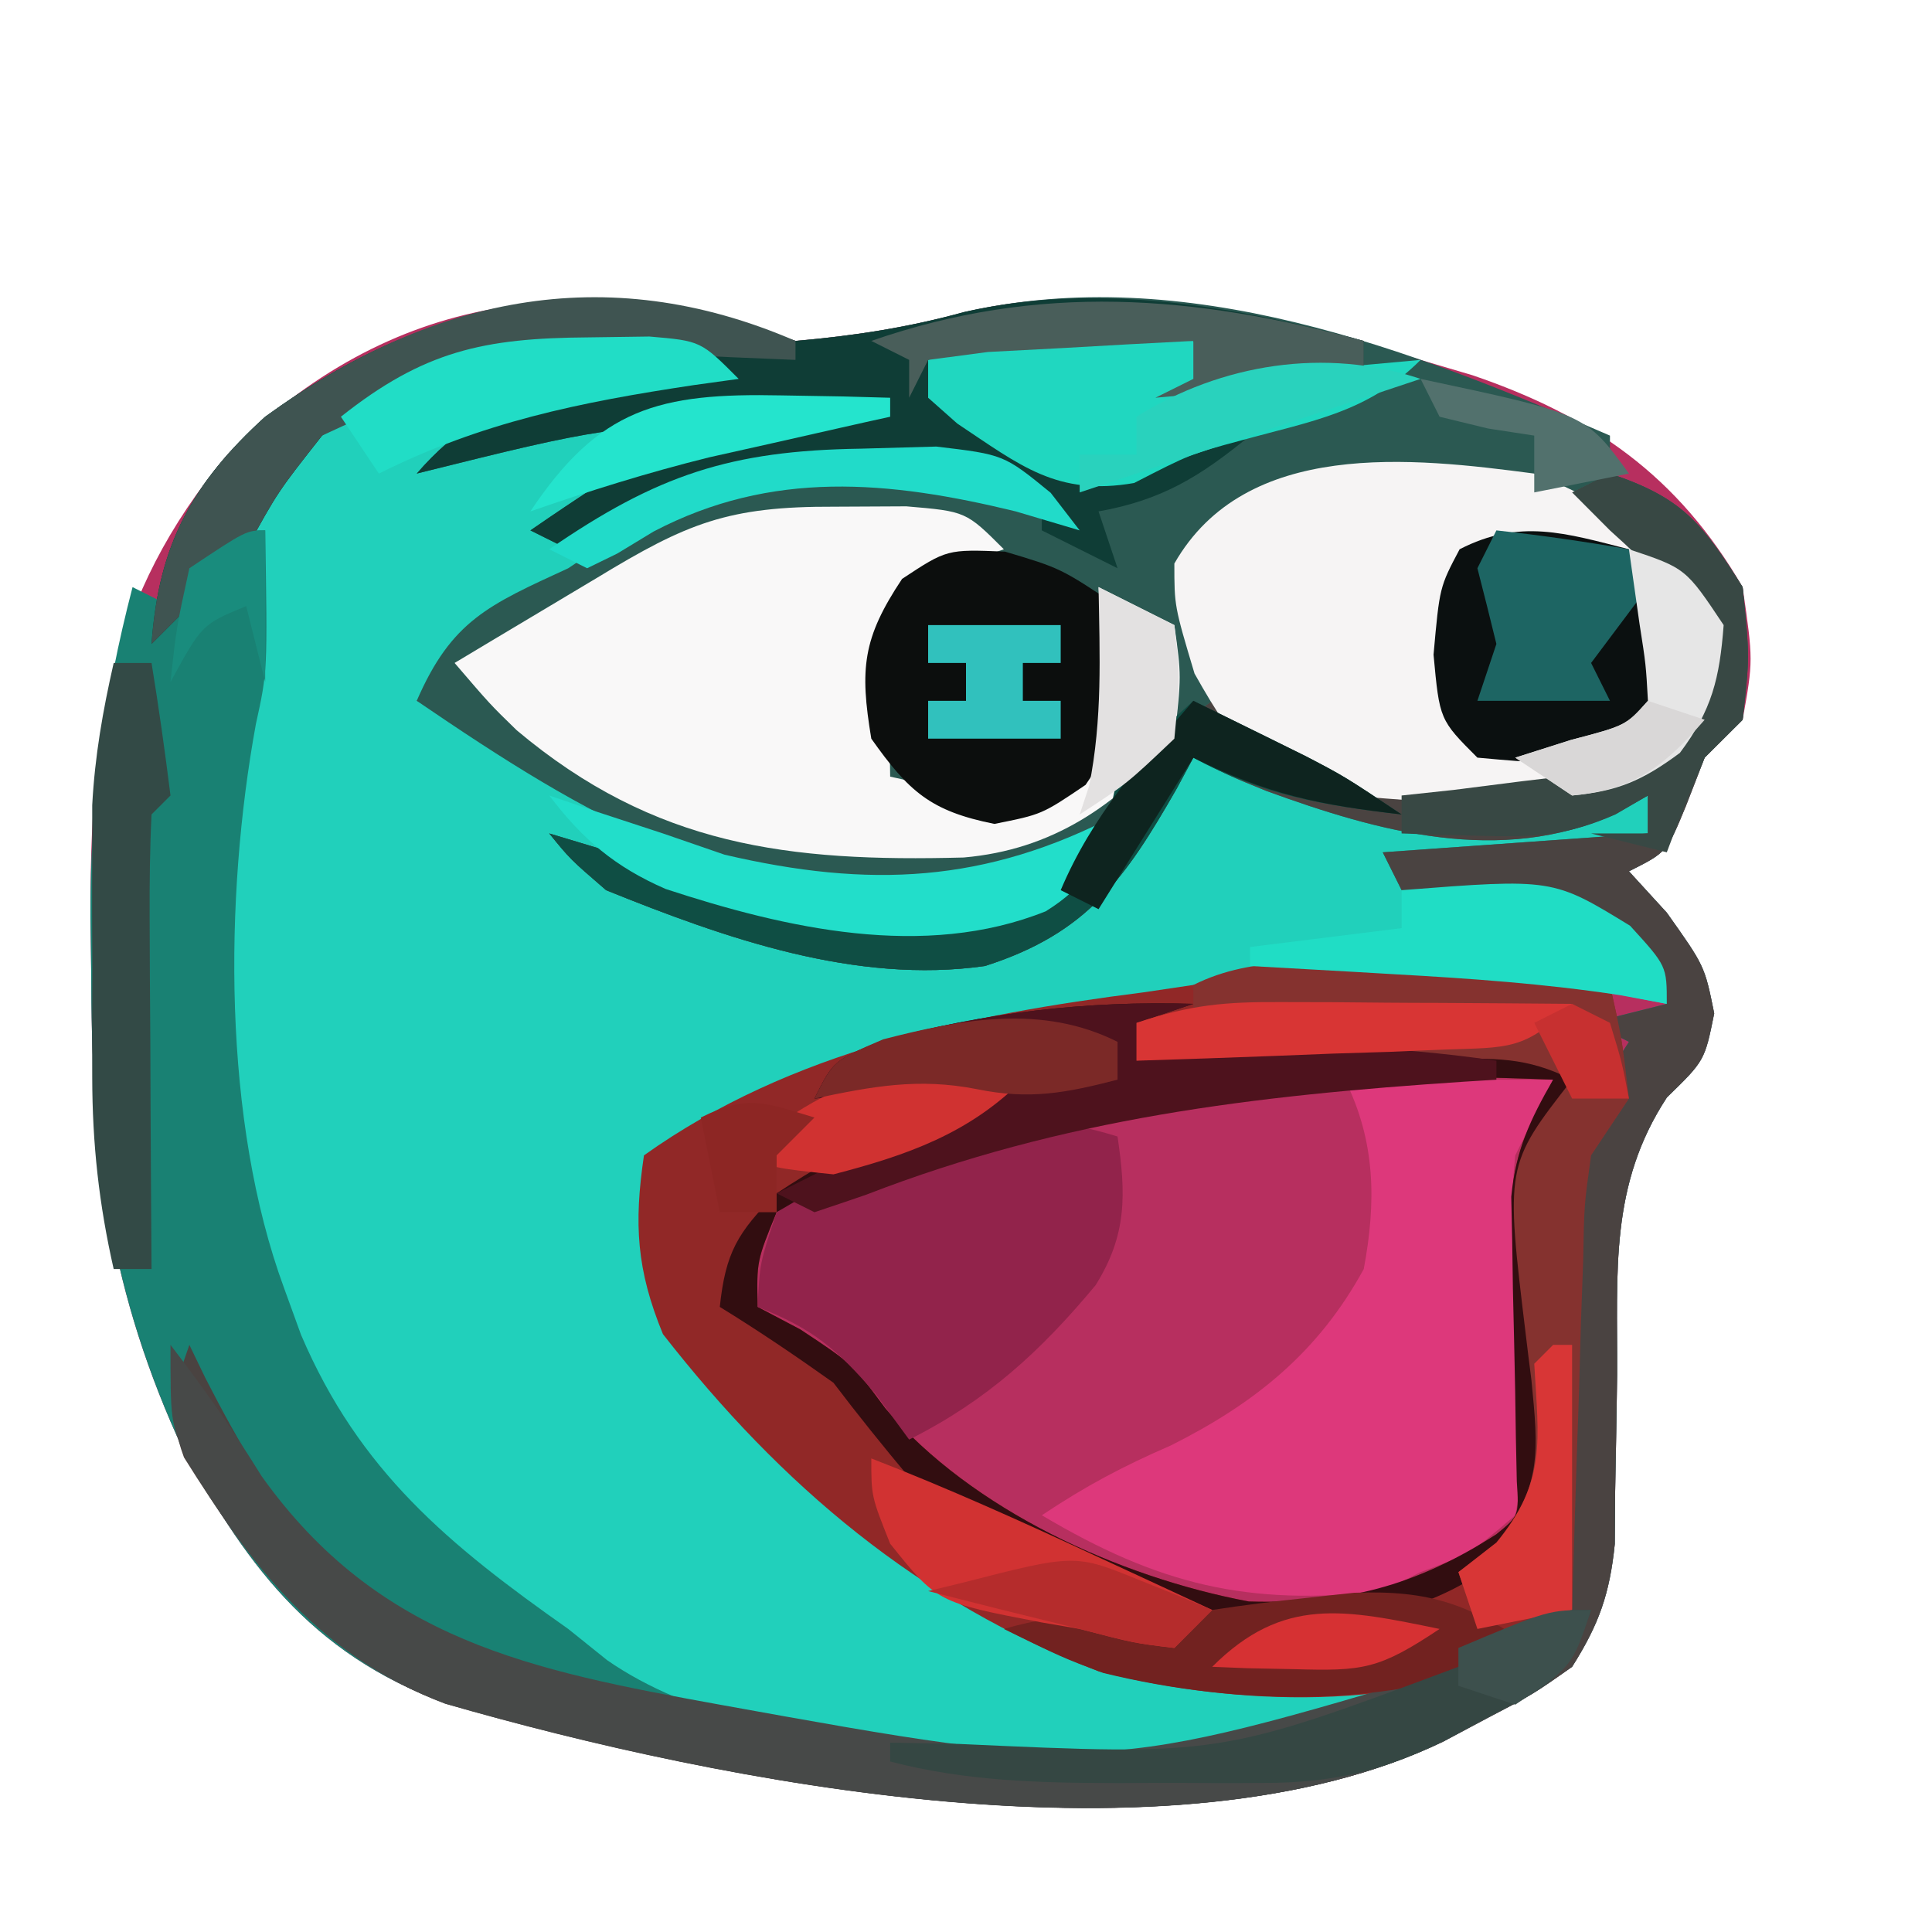 <?xml version="1.0" encoding="UTF-8"?>
<svg xmlns="http://www.w3.org/2000/svg" xmlns:xlink="http://www.w3.org/1999/xlink" width="64px" height="64px" viewBox="0 0 64 64" version="1.1">
<g id="surface1">
<path style=" stroke:none;fill-rule:nonzero;fill:rgb(71.765%,18.431%,37.255%);fill-opacity:1;" d="M 26.352 11.293 C 28.293 11.125 30.078 10.848 31.957 10.336 C 37.098 9.16 42.125 10.418 47.059 11.922 C 47.625 12.09 48.191 12.258 48.777 12.43 C 52.75 13.785 55.59 15.762 57.727 19.449 C 58.078 21.883 58.078 21.883 57.727 23.844 C 57.312 24.258 56.898 24.672 56.469 25.098 C 56.16 25.895 56.16 25.895 55.844 26.707 C 55.215 28.234 55.215 28.234 53.961 28.863 C 54.582 29.543 54.582 29.543 55.215 30.234 C 56.469 32 56.469 32 56.785 33.57 C 56.469 35.137 56.469 35.137 55.219 36.352 C 53.309 39.27 53.586 42.113 53.57 45.531 C 53.551 46.824 53.531 48.121 53.504 49.414 C 53.5 49.984 53.496 50.559 53.492 51.145 C 53.324 52.805 52.965 53.812 52.078 55.215 C 50.785 56.125 50.785 56.125 49.293 56.902 C 48.805 57.164 48.312 57.426 47.805 57.695 C 38.797 62.012 23.945 59.078 14.746 56.414 C 10.277 54.785 8.031 51.727 5.871 47.598 C 3.535 42.375 3.023 37.812 3.02 32.156 C 3.012 31.559 3.004 30.965 2.996 30.348 C 2.984 24.312 3.586 19.781 7.523 15.07 C 12.934 9.637 19.254 8.875 26.352 11.293 Z M 26.352 11.293 "/>
<path style=" stroke:none;fill-rule:nonzero;fill:rgb(12.941%,81.569%,73.333%);fill-opacity:1;" d="M 19.488 11.176 C 20.156 11.168 20.824 11.16 21.512 11.148 C 23.215 11.293 23.215 11.293 24.469 12.551 C 23.934 12.633 23.398 12.715 22.844 12.801 C 22.152 12.914 21.461 13.023 20.746 13.137 C 20.055 13.246 19.363 13.355 18.648 13.469 C 17 13.629 17 13.629 16.312 14.43 C 17.09 14.223 17.867 14.016 18.668 13.805 C 22.273 12.988 25.812 13.062 29.488 13.176 C 29.488 13.383 29.488 13.59 29.488 13.805 C 28.91 13.934 28.328 14.062 27.727 14.195 C 26.977 14.363 26.227 14.531 25.449 14.707 C 24.703 14.875 23.953 15.039 23.18 15.215 C 21.414 15.5 21.414 15.5 20.707 16.312 C 21.125 16.113 21.547 15.91 21.977 15.699 C 24.254 14.918 26.184 14.848 28.59 14.824 C 29.812 14.797 29.812 14.797 31.062 14.77 C 33.547 15.098 34.254 15.625 35.766 17.57 C 35.066 17.363 34.367 17.156 33.648 16.941 C 28.902 15.785 24.852 15.684 20.547 18.148 C 20.004 18.484 20.004 18.484 19.449 18.824 C 18.883 19.133 18.312 19.445 17.727 19.766 C 16.219 20.77 15.035 21.891 13.805 23.215 C 14.258 23.383 14.711 23.551 15.176 23.723 C 17.5 24.707 19.523 26.039 21.648 27.395 C 25.027 29.207 28.875 29.211 32.629 28.863 C 34.227 28.375 35.527 27.758 37.02 26.98 C 36.422 28.48 36.031 29.324 34.641 30.188 C 30.086 32.016 25.109 30.438 20.707 28.863 C 25.305 30.938 29.547 32.359 34.59 30.746 C 37 29.066 38.156 27.027 39.531 24.469 C 39.961 24.652 40.395 24.832 40.84 25.02 C 45.641 26.914 49.562 27.734 54.59 26.352 C 54.59 26.766 54.59 27.18 54.59 27.609 C 51.895 28.023 49.203 28.438 46.43 28.863 C 47.73 28.941 47.73 28.941 49.059 29.02 C 51.773 29.316 53.301 29.961 55.215 32 C 55.215 32.414 55.215 32.828 55.215 33.254 C 54.449 33.102 54.449 33.102 53.664 32.949 C 51.141 32.582 48.703 32.512 46.156 32.512 C 45.473 32.5 45.473 32.5 44.777 32.488 C 41.766 32.477 39.285 32.957 36.391 33.883 C 35.426 34.066 34.461 34.234 33.488 34.391 C 29.461 35.156 25.742 36.723 21.961 38.273 C 21.598 41.191 21.789 42.77 23.531 45.176 C 27.469 49.949 32.105 53.887 38.273 55.215 C 39.133 55.266 39.992 55.285 40.852 55.277 C 41.562 55.273 41.562 55.273 42.285 55.27 C 42.773 55.266 43.262 55.262 43.766 55.254 C 44.512 55.25 44.512 55.25 45.273 55.246 C 46.496 55.238 47.719 55.227 48.941 55.215 C 48.312 56.469 48.312 56.469 46.98 57.137 C 41.105 59.055 35.016 58.477 28.98 57.805 C 28.523 57.754 28.066 57.707 27.594 57.656 C 21.398 56.91 16.137 53.625 11.961 48.98 C 7.078 41.73 7.262 34.141 7.531 25.727 C 7.543 25.25 7.559 24.773 7.574 24.285 C 7.898 16.809 7.898 16.809 9.918 14.246 C 12.953 11.902 15.68 11.199 19.488 11.176 Z M 19.488 11.176 "/>
<path style=" stroke:none;fill-rule:nonzero;fill:rgb(16.863%,34.902%,32.157%);fill-opacity:1;" d="M 26.352 11.293 C 28.293 11.125 30.078 10.848 31.957 10.336 C 39.254 8.668 46.727 11.551 53.332 14.43 C 53.332 15.051 53.332 15.672 53.332 16.312 C 54.184 17.387 54.184 17.387 55.254 18.43 C 57.094 20.484 57.094 20.484 57.137 22.43 C 56.441 23.906 55.879 24.734 54.59 25.727 C 50.695 27.023 46.051 26.973 42.273 25.41 C 41.781 25.102 41.289 24.789 40.785 24.469 C 40.164 24.469 39.543 24.469 38.902 24.469 C 38.121 25.414 37.344 26.359 36.582 27.312 C 35.031 29.062 33.504 29.406 31.234 29.625 C 24.223 29.895 19.48 27.086 13.805 23.215 C 14.961 20.551 16.188 20.039 18.824 18.824 C 19.484 18.383 20.145 17.945 20.824 17.488 C 24.043 15.344 26.996 15.441 30.746 15.688 C 32.281 15.996 33.652 16.426 35.137 16.941 C 31.848 14.75 27.672 15.34 23.844 15.688 C 21.957 16.34 20.539 17.152 18.824 18.195 C 18.41 17.988 17.996 17.781 17.57 17.57 C 18.32 17.051 19.082 16.543 19.844 16.039 C 20.477 15.613 20.477 15.613 21.121 15.18 C 22.855 14.293 24.43 14.043 26.352 13.805 C 19.973 14.152 19.973 14.152 13.805 15.688 C 16.355 12.73 19.473 12.363 23.215 11.922 C 18.582 11.645 14.457 11.43 10.668 14.43 C 9.203 16.289 9.203 16.289 8.156 18.195 C 7.137 19.293 7.137 19.293 6.273 20.078 C 5.859 20.492 5.445 20.906 5.02 21.332 C 5.254 18.031 6.371 16 8.785 13.805 C 14.48 9.676 19.66 9.012 26.352 11.293 Z M 26.352 11.293 "/>
<path style=" stroke:none;fill-rule:nonzero;fill:rgb(9.804%,50.588%,45.098%);fill-opacity:1;" d="M 53.332 15.688 C 55.73 16.484 56.383 17.324 57.727 19.449 C 57.961 21.766 57.961 21.766 57.727 23.844 C 57.312 24.258 56.898 24.672 56.469 25.098 C 56.262 25.629 56.055 26.16 55.844 26.707 C 55.215 28.234 55.215 28.234 53.961 28.863 C 54.582 29.543 54.582 29.543 55.215 30.234 C 56.469 32 56.469 32 56.785 33.57 C 56.469 35.137 56.469 35.137 55.219 36.352 C 53.309 39.27 53.586 42.113 53.57 45.531 C 53.551 46.824 53.531 48.121 53.504 49.414 C 53.5 49.984 53.496 50.559 53.492 51.145 C 53.324 52.805 52.965 53.812 52.078 55.215 C 50.785 56.125 50.785 56.125 49.293 56.902 C 48.805 57.164 48.312 57.426 47.805 57.695 C 38.797 62.012 23.945 59.078 14.746 56.414 C 10.277 54.785 8.031 51.727 5.871 47.598 C 3.535 42.375 3.023 37.812 3.02 32.156 C 3.012 31.559 3.004 30.965 2.996 30.348 C 2.988 26.52 3.426 23.156 4.391 19.449 C 4.805 19.656 5.219 19.863 5.648 20.078 C 6.047 19.664 6.449 19.25 6.863 18.824 C 8.156 17.57 8.156 17.57 8.785 17.57 C 8.863 22.23 8.863 22.23 8.477 23.984 C 7.422 29.746 7.375 37.141 9.41 42.668 C 9.598 43.18 9.781 43.691 9.973 44.219 C 11.906 48.742 14.863 51.172 18.824 53.961 C 19.465 54.473 19.465 54.473 20.113 54.996 C 25.488 58.727 36.113 58.43 42.363 57.488 C 44.742 57 46.262 56.582 48.312 55.215 C 49.148 54.797 49.988 54.379 50.824 53.961 C 51.883 52.902 51.559 51.559 51.582 50.109 C 51.602 49.449 51.617 48.789 51.637 48.109 C 51.668 46.715 51.699 45.32 51.719 43.926 C 51.828 40.301 51.949 37.582 53.961 34.512 C 53.547 34.305 53.133 34.094 52.707 33.883 C 53.535 33.676 54.363 33.469 55.215 33.254 C 53.859 31.551 52.824 30.273 50.637 29.812 C 49.633 29.73 48.625 29.672 47.617 29.641 C 47.227 29.59 46.836 29.543 46.43 29.488 C 46.121 28.867 46.121 28.867 45.805 28.234 C 48.703 28.027 51.602 27.82 54.59 27.609 C 54.59 27.195 54.59 26.781 54.59 26.352 C 54.227 26.555 53.867 26.758 53.496 26.969 C 49.707 28.676 45.68 27.562 41.945 26.199 C 40.785 25.727 40.785 25.727 39.531 25.098 C 39.348 25.438 39.164 25.777 38.977 26.129 C 37.273 29.102 36.027 30.914 32.629 32 C 28.348 32.609 24.023 31.082 20.078 29.488 C 18.891 28.465 18.891 28.465 18.195 27.609 C 18.621 27.738 19.043 27.863 19.48 27.996 C 20.039 28.168 20.602 28.336 21.176 28.512 C 21.73 28.676 22.281 28.844 22.852 29.016 C 26.965 30.219 31.086 31.004 35.176 29.332 C 36.578 28.066 36.59 27.5 37.02 25.727 C 38.629 24.312 38.629 24.312 40.156 23.215 C 40.531 23.512 40.906 23.812 41.293 24.117 C 43.664 25.812 45.707 25.844 48.551 25.883 C 49.254 25.898 49.957 25.914 50.68 25.93 C 52.914 25.703 54.066 25.191 55.844 23.844 C 56.68 22.379 56.68 22.379 56.469 20.707 C 55.059 18.98 55.059 18.98 53.332 17.57 C 52.711 16.949 52.711 16.949 52.078 16.312 C 52.492 16.105 52.906 15.898 53.332 15.688 Z M 53.332 15.688 "/>
<path style=" stroke:none;fill-rule:nonzero;fill:rgb(56.863%,15.686%,15.294%);fill-opacity:1;" d="M 46.078 31.922 C 46.809 31.918 46.809 31.918 47.555 31.914 C 49.637 31.918 51.344 31.965 53.332 32.629 C 53.727 34.391 53.727 34.391 53.961 36.391 C 53.547 37.012 53.133 37.633 52.707 38.273 C 52.496 39.895 52.496 39.895 52.488 41.707 C 52.461 42.711 52.461 42.711 52.434 43.73 C 52.406 45.141 52.379 46.551 52.352 47.961 C 52.324 48.961 52.324 48.961 52.293 49.984 C 52.281 50.594 52.27 51.207 52.258 51.84 C 52.078 53.332 52.078 53.332 50.824 54.59 C 46.582 56.738 40.938 56.52 36.398 55.367 C 30.43 53.062 25.875 49.211 21.961 44.195 C 21.086 42.066 20.996 40.547 21.332 38.273 C 26.207 34.801 32.039 33.617 37.863 32.875 C 44.332 31.914 44.332 31.914 46.078 31.922 Z M 25.727 40.156 C 25.066 41.773 25.066 41.773 25.098 43.293 C 25.562 43.539 26.031 43.785 26.512 44.039 C 28.234 45.176 28.234 45.176 29.34 46.668 C 32.199 50.016 37.051 52.238 41.367 53.051 C 44.531 53.145 46.863 52.559 49.57 50.824 C 50.32 50.211 50.32 50.211 50.246 49.07 C 50.23 48.352 50.23 48.352 50.215 47.613 C 50.207 47.09 50.199 46.566 50.191 46.027 C 50.168 44.918 50.145 43.809 50.117 42.703 C 50.109 42.176 50.102 41.648 50.094 41.105 C 50.086 40.625 50.074 40.141 50.062 39.645 C 50.211 38.102 50.684 37.098 51.449 35.766 C 42.371 35.387 34.023 36.059 25.727 40.156 Z M 25.727 40.156 "/>
<path style=" stroke:none;fill-rule:nonzero;fill:rgb(29.02%,26.275%,25.49%);fill-opacity:1;" d="M 53.332 15.688 C 55.73 16.484 56.383 17.324 57.727 19.449 C 57.961 21.766 57.961 21.766 57.727 23.844 C 57.312 24.258 56.898 24.672 56.469 25.098 C 56.262 25.629 56.055 26.16 55.844 26.707 C 55.215 28.234 55.215 28.234 53.961 28.863 C 54.582 29.543 54.582 29.543 55.215 30.234 C 56.469 32 56.469 32 56.785 33.57 C 56.469 35.137 56.469 35.137 55.219 36.352 C 53.309 39.27 53.586 42.113 53.57 45.531 C 53.551 46.824 53.531 48.121 53.504 49.414 C 53.5 49.984 53.496 50.559 53.492 51.145 C 53.324 52.805 52.965 53.812 52.078 55.215 C 50.785 56.125 50.785 56.125 49.293 56.902 C 48.805 57.164 48.312 57.426 47.805 57.695 C 38.812 62.008 23.949 59.086 14.754 56.438 C 10.645 54.891 8.367 51.914 6.094 48.277 C 5.547 46.785 5.75 46.023 6.273 44.551 C 6.449 44.914 6.625 45.277 6.805 45.652 C 9.09 50.102 11.098 53.023 15.945 54.703 C 25.289 57.355 37.016 59.59 46.43 56.469 C 47.051 56.055 47.672 55.641 48.312 55.215 C 49.148 54.797 49.988 54.379 50.824 53.961 C 51.883 52.902 51.559 51.559 51.582 50.109 C 51.602 49.449 51.617 48.789 51.637 48.109 C 51.668 46.715 51.699 45.32 51.719 43.926 C 51.828 40.301 51.949 37.582 53.961 34.512 C 53.547 34.305 53.133 34.094 52.707 33.883 C 53.535 33.676 54.363 33.469 55.215 33.254 C 53.859 31.551 52.824 30.273 50.637 29.812 C 49.633 29.73 48.625 29.672 47.617 29.641 C 47.227 29.59 46.836 29.543 46.43 29.488 C 46.121 28.867 46.121 28.867 45.805 28.234 C 48.703 28.027 51.602 27.82 54.59 27.609 C 54.59 27.195 54.59 26.781 54.59 26.352 C 54.227 26.555 53.867 26.758 53.496 26.969 C 49.707 28.676 45.68 27.562 41.945 26.199 C 40.785 25.727 40.785 25.727 39.531 25.098 C 39.348 25.438 39.164 25.777 38.977 26.129 C 37.273 29.102 36.027 30.914 32.629 32 C 28.348 32.609 24.023 31.082 20.078 29.488 C 18.891 28.465 18.891 28.465 18.195 27.609 C 18.621 27.738 19.043 27.863 19.48 27.996 C 20.039 28.168 20.602 28.336 21.176 28.512 C 21.73 28.676 22.281 28.844 22.852 29.016 C 26.965 30.219 31.086 31.004 35.176 29.332 C 36.578 28.066 36.59 27.5 37.02 25.727 C 38.629 24.312 38.629 24.312 40.156 23.215 C 40.531 23.512 40.906 23.812 41.293 24.117 C 43.664 25.812 45.707 25.844 48.551 25.883 C 49.254 25.898 49.957 25.914 50.68 25.93 C 52.914 25.703 54.066 25.191 55.844 23.844 C 56.68 22.379 56.68 22.379 56.469 20.707 C 55.059 18.98 55.059 18.98 53.332 17.57 C 52.711 16.949 52.711 16.949 52.078 16.312 C 52.492 16.105 52.906 15.898 53.332 15.688 Z M 53.332 15.688 "/>
<path style=" stroke:none;fill-rule:nonzero;fill:rgb(96.471%,95.686%,95.686%);fill-opacity:1;" d="M 50.824 15.688 C 53.668 16.82 55.402 18.164 57.098 20.707 C 56.965 22.492 56.719 23.527 55.609 24.941 C 52.582 27.266 48.145 26.586 44.551 26.352 C 41.648 25.504 41.055 24.953 39.57 22.312 C 38.902 20.078 38.902 20.078 38.902 18.668 C 41.266 14.531 46.773 15.152 50.824 15.688 Z M 50.824 15.688 "/>
<path style=" stroke:none;fill-rule:nonzero;fill:rgb(97.647%,97.255%,97.255%);fill-opacity:1;" d="M 27.648 16.785 C 28.43 16.781 29.215 16.777 30.023 16.773 C 32 16.941 32 16.941 33.254 18.195 C 32.496 18.469 32.496 18.469 31.727 18.746 C 30.035 19.285 30.035 19.285 29.488 20.707 C 29.445 21.566 29.438 22.43 29.449 23.293 C 29.465 24.098 29.477 24.898 29.488 25.727 C 32.699 26.445 32.699 26.445 35.766 25.766 C 36.777 23.676 36.504 21.75 36.391 19.449 C 37.219 19.863 38.047 20.277 38.902 20.707 C 39.137 22.391 39.137 22.391 38.902 24.469 C 36.992 26.695 34.848 28.152 31.922 28.406 C 26.137 28.559 21.695 28.039 17.117 24.191 C 16.234 23.332 16.234 23.332 15.059 21.961 C 15.488 21.703 15.922 21.445 16.363 21.18 C 16.93 20.844 17.496 20.504 18.078 20.156 C 18.641 19.82 19.199 19.488 19.777 19.141 C 22.754 17.332 24.105 16.77 27.648 16.785 Z M 27.648 16.785 "/>
<path style=" stroke:none;fill-rule:nonzero;fill:rgb(86.667%,21.961%,48.235%);fill-opacity:1;" d="M 44.551 35.766 C 46.828 35.766 49.105 35.766 51.449 35.766 C 51.035 36.594 50.621 37.422 50.195 38.273 C 50.074 39.637 50.074 39.637 50.184 41.062 C 50.203 41.582 50.219 42.105 50.238 42.641 C 50.289 43.734 50.348 44.824 50.41 45.914 C 50.457 47.398 50.473 48.738 50.195 50.195 C 48.699 51.469 48.699 51.469 47.059 52.078 C 46.645 52.285 46.23 52.492 45.805 52.707 C 41.316 53.215 38.371 52.484 34.512 50.195 C 35.98 49.215 37.195 48.574 38.785 47.883 C 41.566 46.488 43.668 44.801 45.176 42.039 C 45.59 39.828 45.574 37.816 44.551 35.766 Z M 44.551 35.766 "/>
<path style=" stroke:none;fill-rule:nonzero;fill:rgb(5.882%,23.922%,21.176%);fill-opacity:1;" d="M 26.352 11.293 C 28.293 11.125 30.074 10.852 31.949 10.332 C 36.379 9.336 40.863 10.129 45.176 11.293 C 45.176 11.707 45.176 12.121 45.176 12.551 C 42.898 12.758 40.621 12.965 38.273 13.176 C 38.688 12.969 39.102 12.762 39.531 12.551 C 39.531 12.137 39.531 11.723 39.531 11.293 C 36.629 11.5 33.73 11.707 30.746 11.922 C 32.273 14.211 33.168 14.789 35.766 15.688 C 37.715 15.477 39.539 15.008 41.41 14.43 C 39.766 15.781 38.496 16.566 36.391 16.941 C 36.703 17.871 36.703 17.871 37.02 18.824 C 36.191 18.41 35.363 17.996 34.512 17.57 C 34.512 17.156 34.512 16.742 34.512 16.312 C 31.48 14.801 27.172 15.418 23.844 15.688 C 21.953 16.336 20.543 17.152 18.824 18.195 C 18.41 17.988 17.996 17.781 17.57 17.57 C 18.32 17.051 19.082 16.543 19.844 16.039 C 20.477 15.613 20.477 15.613 21.121 15.18 C 22.855 14.293 24.43 14.043 26.352 13.805 C 19.973 14.152 19.973 14.152 13.805 15.688 C 16.355 12.73 19.473 12.363 23.215 11.922 C 18.582 11.645 14.457 11.43 10.668 14.43 C 9.203 16.289 9.203 16.289 8.156 18.195 C 7.137 19.293 7.137 19.293 6.273 20.078 C 5.859 20.492 5.445 20.906 5.02 21.332 C 5.254 18.031 6.371 16 8.785 13.805 C 14.48 9.676 19.66 9.012 26.352 11.293 Z M 26.352 11.293 "/>
<path style=" stroke:none;fill-rule:nonzero;fill:rgb(19.608%,5.098%,6.275%);fill-opacity:1;" d="M 39.531 33.254 C 38.91 33.461 38.285 33.668 37.648 33.883 C 37.648 34.297 37.648 34.711 37.648 35.137 C 38.43 34.988 38.43 34.988 39.227 34.832 C 41.586 34.484 43.852 34.383 46.234 34.352 C 47.461 34.328 47.461 34.328 48.715 34.305 C 50.824 34.512 50.824 34.512 52.051 35.461 C 52.266 35.77 52.484 36.074 52.707 36.391 C 52.395 36.703 52.086 37.012 51.766 37.332 C 50.242 39.871 50.586 42.566 51.082 45.391 C 51.328 46.828 51.52 48.113 51.449 49.57 C 49.887 51.652 48.898 52.512 46.43 53.332 C 40.039 54.152 35.324 52.727 30.117 48.941 C 29.258 47.914 28.418 46.871 27.609 45.805 C 26.379 44.93 25.129 44.082 23.844 43.293 C 24.035 41.496 24.43 40.824 25.727 39.531 C 28.133 37.926 30.586 36.879 33.254 35.766 C 31.184 35.973 29.113 36.18 26.98 36.391 C 27.609 35.137 27.609 35.137 29.215 34.469 C 32.621 33.543 35.992 33.145 39.531 33.254 Z M 25.727 40.156 C 25.066 41.773 25.066 41.773 25.098 43.293 C 25.562 43.539 26.031 43.785 26.512 44.039 C 28.234 45.176 28.234 45.176 29.34 46.668 C 32.199 50.016 37.051 52.238 41.367 53.051 C 44.531 53.145 46.863 52.559 49.57 50.824 C 50.32 50.211 50.32 50.211 50.246 49.07 C 50.23 48.352 50.23 48.352 50.215 47.613 C 50.207 47.09 50.199 46.566 50.191 46.027 C 50.168 44.918 50.145 43.809 50.117 42.703 C 50.109 42.176 50.102 41.648 50.094 41.105 C 50.086 40.625 50.074 40.141 50.062 39.645 C 50.211 38.102 50.684 37.098 51.449 35.766 C 42.371 35.387 34.023 36.059 25.727 40.156 Z M 25.727 40.156 "/>
<path style=" stroke:none;fill-rule:nonzero;fill:rgb(57.255%,13.725%,29.412%);fill-opacity:1;" d="M 37.02 37.648 C 37.301 39.559 37.336 40.906 36.293 42.574 C 34.473 44.762 32.691 46.398 30.117 47.688 C 29.754 47.195 29.395 46.703 29.02 46.195 C 27.715 44.676 26.922 44.012 25.098 43.293 C 25.168 41.84 25.168 41.84 25.727 40.156 C 27.461 39.141 27.461 39.141 29.648 38.352 C 30.363 38.082 31.078 37.812 31.812 37.535 C 33.887 37.02 35 37.031 37.02 37.648 Z M 37.02 37.648 "/>
<path style=" stroke:none;fill-rule:nonzero;fill:rgb(52.157%,19.608%,18.431%);fill-opacity:1;" d="M 46.078 31.922 C 46.566 31.918 47.055 31.918 47.555 31.914 C 49.637 31.918 51.344 31.965 53.332 32.629 C 53.727 34.391 53.727 34.391 53.961 36.391 C 53.34 37.324 53.34 37.324 52.707 38.273 C 52.477 39.914 52.477 39.914 52.445 41.754 C 52.422 42.426 52.398 43.098 52.371 43.793 C 52.344 44.848 52.344 44.848 52.312 45.922 C 52.289 46.633 52.266 47.34 52.238 48.074 C 52.18 49.824 52.129 51.578 52.078 53.332 C 50.527 53.645 50.527 53.645 48.941 53.961 C 48.734 53.34 48.527 52.719 48.312 52.078 C 48.734 51.773 49.152 51.469 49.586 51.156 C 51.09 49.227 50.961 48.086 50.73 45.711 C 50.668 45.234 50.609 44.762 50.551 44.273 C 49.863 38.602 49.863 38.602 52.078 35.766 C 50.539 34.996 49.535 35.066 47.82 35.074 C 46.934 35.078 46.934 35.078 46.031 35.082 C 45.102 35.09 45.102 35.09 44.156 35.098 C 43.223 35.102 43.223 35.102 42.27 35.105 C 40.73 35.113 39.188 35.125 37.648 35.137 C 37.648 34.723 37.648 34.309 37.648 33.883 C 38.27 33.883 38.891 33.883 39.531 33.883 C 39.531 33.469 39.531 33.055 39.531 32.629 C 41.578 31.602 43.828 31.91 46.078 31.922 Z M 46.078 31.922 "/>
<path style=" stroke:none;fill-rule:nonzero;fill:rgb(4.706%,5.49%,5.098%);fill-opacity:1;" d="M 33.293 18.273 C 35.137 18.824 35.137 18.824 37.02 20.078 C 37.34 22.555 37.402 23.918 35.961 26 C 34.512 26.98 34.512 26.98 32.941 27.293 C 30.828 26.871 30.105 26.223 28.863 24.469 C 28.477 22.152 28.574 21.141 29.883 19.176 C 31.371 18.195 31.371 18.195 33.293 18.273 Z M 33.293 18.273 "/>
<path style=" stroke:none;fill-rule:nonzero;fill:rgb(27.843%,28.627%,28.235%);fill-opacity:1;" d="M 5.648 44.551 C 6.738 45.965 7.727 47.379 8.668 48.902 C 12.547 54.336 17.586 55.332 23.844 56.469 C 36.473 58.75 36.473 58.75 48.312 55.215 C 49.781 54.438 51.121 53.859 52.707 53.332 C 51.941 55.621 51.406 55.77 49.332 56.863 C 48.836 57.129 48.34 57.398 47.828 57.672 C 38.875 62.039 23.926 59.078 14.754 56.438 C 10.676 54.902 8.316 51.949 6.137 48.277 C 5.648 47.059 5.648 47.059 5.648 44.551 Z M 5.648 44.551 "/>
<path style=" stroke:none;fill-rule:nonzero;fill:rgb(4.314%,6.275%,6.275%);fill-opacity:1;" d="M 53.961 18.195 C 55.312 20.223 55.508 20.863 55.215 23.215 C 54.551 24.352 54.551 24.352 53.332 25.098 C 51.098 25.293 51.098 25.293 48.941 25.098 C 47.688 23.844 47.688 23.844 47.488 21.688 C 47.688 19.449 47.688 19.449 48.352 18.195 C 50.34 17.172 51.859 17.66 53.961 18.195 Z M 53.961 18.195 "/>
<path style=" stroke:none;fill-rule:nonzero;fill:rgb(30.588%,7.059%,11.373%);fill-opacity:1;" d="M 39.531 33.254 C 38.91 33.461 38.285 33.668 37.648 33.883 C 37.648 34.297 37.648 34.711 37.648 35.137 C 38.035 35.086 38.422 35.031 38.82 34.977 C 42.555 34.527 45.844 34.598 49.57 35.137 C 49.57 35.344 49.57 35.551 49.57 35.766 C 49.043 35.797 49.043 35.797 48.508 35.832 C 41.531 36.293 35.242 37.039 28.699 39.574 C 28.133 39.77 27.566 39.961 26.98 40.156 C 26.566 39.949 26.152 39.742 25.727 39.531 C 28.234 38.273 30.746 37.02 33.254 35.766 C 31.184 35.973 29.113 36.18 26.98 36.391 C 27.609 35.137 27.609 35.137 29.215 34.469 C 32.621 33.543 35.992 33.145 39.531 33.254 Z M 39.531 33.254 "/>
<path style=" stroke:none;fill-rule:nonzero;fill:rgb(12.549%,84.314%,75.294%);fill-opacity:1;" d="M 36.551 11.254 C 37.109 11.262 37.668 11.266 38.246 11.273 C 38.668 11.281 39.094 11.285 39.531 11.293 C 39.738 11.707 39.945 12.121 40.156 12.551 C 42.434 12.344 44.711 12.137 47.059 11.922 C 45.309 13.672 43.461 13.941 41.113 14.59 C 39.43 15.043 39.43 15.043 37.57 16 C 35.02 16.445 33.801 15.422 31.711 14.031 C 31.391 13.746 31.074 13.465 30.746 13.176 C 30.746 12.762 30.746 12.348 30.746 11.922 C 32.727 11.336 34.488 11.227 36.551 11.254 Z M 36.551 11.254 "/>
<path style=" stroke:none;fill-rule:nonzero;fill:rgb(5.882%,30.588%,26.667%);fill-opacity:1;" d="M 39.531 23.215 C 40.328 23.605 41.125 24 41.922 24.391 C 42.367 24.609 42.809 24.828 43.266 25.055 C 44.551 25.727 44.551 25.727 46.43 26.98 C 43.848 26.684 41.812 26.34 39.531 25.098 C 39.348 25.438 39.164 25.777 38.977 26.129 C 37.273 29.102 36.027 30.914 32.629 32 C 28.348 32.609 24.023 31.082 20.078 29.488 C 18.891 28.465 18.891 28.465 18.195 27.609 C 18.621 27.738 19.043 27.863 19.48 27.996 C 20.039 28.168 20.602 28.336 21.176 28.512 C 21.73 28.676 22.281 28.844 22.852 29.016 C 26.965 30.219 31.086 31.004 35.176 29.332 C 36.57 28.074 36.641 27.508 37.02 25.727 C 38.312 24.312 38.312 24.312 39.531 23.215 Z M 39.531 23.215 "/>
<path style=" stroke:none;fill-rule:nonzero;fill:rgb(24.706%,32.941%,31.765%);fill-opacity:1;" d="M 26.352 11.293 C 26.352 11.5 26.352 11.707 26.352 11.922 C 25.641 11.891 24.93 11.863 24.195 11.832 C 17.016 11.492 17.016 11.492 10.668 14.43 C 9.203 16.289 9.203 16.289 8.156 18.195 C 7.137 19.293 7.137 19.293 6.273 20.078 C 5.859 20.492 5.445 20.906 5.02 21.332 C 5.254 18.031 6.371 16 8.785 13.805 C 14.176 9.895 19.992 8.543 26.352 11.293 Z M 26.352 11.293 "/>
<path style=" stroke:none;fill-rule:nonzero;fill:rgb(44.706%,13.333%,12.549%);fill-opacity:1;" d="M 50.824 54.59 C 46.543 56.645 41.105 56.535 36.543 55.418 C 35.176 54.902 35.176 54.902 33.254 53.961 C 35.398 53.34 36.723 53.504 38.902 53.961 C 39.316 53.754 39.73 53.547 40.156 53.332 C 41.172 53.176 42.191 53.047 43.215 52.941 C 43.758 52.883 44.301 52.82 44.859 52.762 C 47.426 52.672 48.676 53.156 50.824 54.59 Z M 50.824 54.59 "/>
<path style=" stroke:none;fill-rule:nonzero;fill:rgb(20%,29.02%,27.451%);fill-opacity:1;" d="M 3.766 21.961 C 4.18 21.961 4.594 21.961 5.02 21.961 C 5.258 23.422 5.465 24.887 5.648 26.352 C 5.441 26.559 5.234 26.766 5.02 26.98 C 4.965 28.098 4.953 29.219 4.957 30.336 C 4.961 31.012 4.961 31.691 4.965 32.387 C 4.969 33.102 4.977 33.812 4.98 34.551 C 4.984 35.266 4.984 35.98 4.988 36.719 C 4.996 38.492 5.008 40.266 5.02 42.039 C 4.605 42.039 4.191 42.039 3.766 42.039 C 3.277 39.887 3.059 37.895 3.055 35.688 C 3.055 35.086 3.051 34.488 3.051 33.871 C 3.055 33.254 3.055 32.637 3.059 32 C 3.055 31.383 3.055 30.766 3.051 30.129 C 3.051 29.527 3.055 28.93 3.055 28.312 C 3.055 27.773 3.055 27.23 3.055 26.672 C 3.141 25.047 3.406 23.543 3.766 21.961 Z M 3.766 21.961 "/>
<path style=" stroke:none;fill-rule:nonzero;fill:rgb(21.961%,28.235%,26.667%);fill-opacity:1;" d="M 53.332 15.688 C 55.73 16.484 56.383 17.324 57.727 19.449 C 57.961 21.766 57.961 21.766 57.727 23.844 C 57.312 24.258 56.898 24.672 56.469 25.098 C 56.027 26.133 55.605 27.18 55.215 28.234 C 54.387 28.027 53.559 27.82 52.707 27.609 C 53.328 27.609 53.949 27.609 54.59 27.609 C 54.59 27.195 54.59 26.781 54.59 26.352 C 54.234 26.559 53.883 26.766 53.52 26.977 C 51.91 27.684 50.844 27.738 49.098 27.688 C 48.598 27.676 48.094 27.664 47.578 27.652 C 47.199 27.637 46.82 27.621 46.43 27.609 C 46.43 27.195 46.43 26.781 46.43 26.352 C 47.281 26.262 47.281 26.262 48.148 26.168 C 49.258 26.027 49.258 26.027 50.391 25.883 C 51.129 25.797 51.863 25.707 52.621 25.617 C 54.629 25.266 54.629 25.266 55.793 23.871 C 56.574 22.645 56.574 22.645 56.43 21.332 C 55.676 19.719 54.648 18.762 53.332 17.57 C 52.918 17.156 52.504 16.742 52.078 16.312 C 52.492 16.105 52.906 15.898 53.332 15.688 Z M 53.332 15.688 "/>
<path style=" stroke:none;fill-rule:nonzero;fill:rgb(20.784%,27.843%,26.275%);fill-opacity:1;" d="M 51.449 53.332 C 51.863 53.332 52.277 53.332 52.707 53.332 C 51.941 55.621 51.406 55.77 49.332 56.863 C 48.836 57.129 48.34 57.398 47.828 57.672 C 45.766 58.68 44.137 59.059 41.867 59.062 C 41.352 59.066 40.832 59.066 40.301 59.066 C 39.762 59.062 39.223 59.062 38.668 59.059 C 38.133 59.062 37.598 59.062 37.051 59.066 C 34.449 59.062 32.023 59.012 29.488 58.352 C 29.488 58.145 29.488 57.938 29.488 57.727 C 30.613 57.746 30.613 57.746 31.762 57.77 C 40.41 58.164 40.41 58.164 48.312 55.215 C 49.148 54.797 49.988 54.379 50.824 53.961 C 51.031 53.754 51.238 53.547 51.449 53.332 Z M 51.449 53.332 "/>
<path style=" stroke:none;fill-rule:nonzero;fill:rgb(81.961%,19.608%,19.608%);fill-opacity:1;" d="M 28.863 48.312 C 31.379 49.289 33.824 50.391 36.273 51.531 C 37.004 51.867 37.73 52.207 38.484 52.555 C 39.035 52.812 39.586 53.066 40.156 53.332 C 39.742 53.746 39.328 54.16 38.902 54.59 C 37.57 54.43 37.57 54.43 35.766 53.961 C 35.352 53.891 34.938 53.82 34.512 53.746 C 31.047 53.082 31.047 53.082 29.488 51.137 C 28.863 49.57 28.863 49.57 28.863 48.312 Z M 28.863 48.312 "/>
<path style=" stroke:none;fill-rule:nonzero;fill:rgb(12.941%,86.667%,77.647%);fill-opacity:1;" d="M 19.488 11.176 C 20.156 11.168 20.824 11.16 21.512 11.148 C 23.215 11.293 23.215 11.293 24.469 12.551 C 23.977 12.617 23.484 12.688 22.977 12.758 C 19.211 13.324 15.961 13.98 12.551 15.688 C 12.137 15.066 11.723 14.445 11.293 13.805 C 14.035 11.629 16.012 11.199 19.488 11.176 Z M 19.488 11.176 "/>
<path style=" stroke:none;fill-rule:nonzero;fill:rgb(12.549%,86.667%,77.255%);fill-opacity:1;" d="M 46.43 29.488 C 51.438 29.098 51.438 29.098 54 30.668 C 55.215 32 55.215 32 55.215 33.254 C 54.703 33.16 54.191 33.062 53.66 32.965 C 51.172 32.586 48.711 32.414 46.195 32.273 C 45.504 32.234 45.504 32.234 44.797 32.191 C 43.668 32.125 42.539 32.062 41.41 32 C 41.41 31.793 41.41 31.586 41.41 31.371 C 43.066 31.164 44.727 30.957 46.43 30.746 C 46.43 30.332 46.43 29.918 46.43 29.488 Z M 46.43 29.488 "/>
<path style=" stroke:none;fill-rule:nonzero;fill:rgb(13.333%,87.059%,79.216%);fill-opacity:1;" d="M 18.195 26.352 C 18.992 26.625 18.992 26.625 19.805 26.902 C 20.871 27.25 20.871 27.25 21.961 27.609 C 22.633 27.84 23.309 28.074 24 28.312 C 28.789 29.43 32.648 29.262 37.02 26.98 C 36.422 28.48 36.031 29.324 34.641 30.188 C 30.617 31.801 26.027 30.754 22.051 29.449 C 20.375 28.719 19.297 27.805 18.195 26.352 Z M 18.195 26.352 "/>
<path style=" stroke:none;fill-rule:nonzero;fill:rgb(28.627%,36.863%,35.294%);fill-opacity:1;" d="M 45.176 11.293 C 45.176 11.707 45.176 12.121 45.176 12.551 C 42.898 12.758 40.621 12.965 38.273 13.176 C 38.688 12.969 39.102 12.762 39.531 12.551 C 39.531 12.137 39.531 11.723 39.531 11.293 C 38.078 11.367 36.629 11.445 35.176 11.531 C 34.367 11.574 33.559 11.617 32.727 11.66 C 32.074 11.746 31.418 11.832 30.746 11.922 C 30.539 12.336 30.332 12.75 30.117 13.176 C 30.117 12.762 30.117 12.348 30.117 11.922 C 29.703 11.715 29.289 11.508 28.863 11.293 C 34.422 9.359 39.551 9.773 45.176 11.293 Z M 45.176 11.293 "/>
<path style=" stroke:none;fill-rule:nonzero;fill:rgb(11.373%,39.608%,38.824%);fill-opacity:1;" d="M 49.57 17.57 C 51.039 17.73 52.504 17.941 53.961 18.195 C 54.168 18.609 54.375 19.023 54.59 19.449 C 53.969 20.277 53.348 21.109 52.707 21.961 C 52.914 22.375 53.121 22.789 53.332 23.215 C 51.883 23.215 50.434 23.215 48.941 23.215 C 49.148 22.594 49.355 21.973 49.57 21.332 C 49.367 20.496 49.156 19.66 48.941 18.824 C 49.148 18.41 49.355 17.996 49.57 17.57 Z M 49.57 17.57 "/>
<path style=" stroke:none;fill-rule:nonzero;fill:rgb(84.706%,20.784%,20.392%);fill-opacity:1;" d="M 42.457 33.195 C 43.02 33.195 43.578 33.199 44.156 33.199 C 45.031 33.207 45.031 33.207 45.922 33.215 C 46.512 33.219 47.102 33.223 47.711 33.223 C 49.164 33.23 50.621 33.242 52.078 33.254 C 50.523 34.812 49.969 34.691 47.82 34.77 C 47.227 34.793 46.637 34.816 46.031 34.844 C 45.41 34.863 44.793 34.883 44.156 34.902 C 43.223 34.938 43.223 34.938 42.27 34.977 C 40.73 35.035 39.188 35.09 37.648 35.137 C 37.648 34.723 37.648 34.309 37.648 33.883 C 39.457 33.281 40.582 33.184 42.457 33.195 Z M 42.457 33.195 "/>
<path style=" stroke:none;fill-rule:nonzero;fill:rgb(12.941%,85.882%,78.824%);fill-opacity:1;" d="M 28.512 14.863 C 29.75 14.828 29.75 14.828 31.016 14.793 C 33.254 15.059 33.254 15.059 34.805 16.324 C 35.121 16.734 35.438 17.145 35.766 17.57 C 35.066 17.363 34.367 17.156 33.648 16.941 C 29.445 15.918 25.566 15.555 21.648 17.609 C 21.254 17.848 20.859 18.09 20.449 18.336 C 20.121 18.496 19.789 18.656 19.449 18.824 C 19.035 18.617 18.621 18.41 18.195 18.195 C 21.777 15.727 24.207 14.926 28.512 14.863 Z M 28.512 14.863 "/>
<path style=" stroke:none;fill-rule:nonzero;fill:rgb(84.706%,21.176%,21.176%);fill-opacity:1;" d="M 51.449 44.551 C 51.656 44.551 51.863 44.551 52.078 44.551 C 52.078 47.449 52.078 50.348 52.078 53.332 C 51.043 53.539 50.008 53.746 48.941 53.961 C 48.734 53.34 48.527 52.719 48.312 52.078 C 48.727 51.754 49.141 51.43 49.57 51.098 C 51.238 49.066 50.969 47.738 50.824 45.176 C 51.031 44.969 51.238 44.762 51.449 44.551 Z M 51.449 44.551 "/>
<path style=" stroke:none;fill-rule:nonzero;fill:rgb(81.569%,19.608%,19.216%);fill-opacity:1;" d="M 33.883 35.766 C 32.09 37.559 30.043 38.27 27.609 38.902 C 25.727 38.707 25.727 38.707 24.469 38.273 C 27.379 35.812 30.137 34.664 33.883 35.766 Z M 33.883 35.766 "/>
<path style=" stroke:none;fill-rule:nonzero;fill:rgb(5.49%,14.118%,12.157%);fill-opacity:1;" d="M 39.531 23.215 C 40.328 23.605 41.125 24 41.922 24.391 C 42.367 24.609 42.809 24.828 43.266 25.055 C 44.551 25.727 44.551 25.727 46.43 26.98 C 43.746 26.672 41.98 26.324 39.531 25.098 C 38.492 26.754 37.457 28.41 36.391 30.117 C 35.977 29.91 35.562 29.703 35.137 29.488 C 36.184 27.016 37.789 25.23 39.531 23.215 Z M 39.531 23.215 "/>
<path style=" stroke:none;fill-rule:nonzero;fill:rgb(90.196%,90.196%,90.196%);fill-opacity:1;" d="M 53.961 18.195 C 55.844 18.824 55.844 18.824 57.098 20.707 C 56.965 22.469 56.711 23.523 55.648 24.941 C 54.418 25.852 53.602 26.211 52.078 26.352 C 51.457 25.938 50.836 25.523 50.195 25.098 C 50.805 24.902 51.414 24.711 52.039 24.512 C 53.859 24.035 53.859 24.035 54.59 23.215 C 54.523 22.016 54.523 22.016 54.312 20.668 C 54.195 19.852 54.082 19.035 53.961 18.195 Z M 53.961 18.195 "/>
<path style=" stroke:none;fill-rule:nonzero;fill:rgb(48.235%,16.078%,15.294%);fill-opacity:1;" d="M 37.02 34.512 C 37.02 34.926 37.02 35.34 37.02 35.766 C 35.309 36.207 34.102 36.438 32.352 36.078 C 30.414 35.699 28.902 35.988 26.98 36.391 C 27.609 35.137 27.609 35.137 29.254 34.43 C 31.871 33.754 34.527 33.262 37.02 34.512 Z M 37.02 34.512 "/>
<path style=" stroke:none;fill-rule:nonzero;fill:rgb(14.118%,89.412%,80.392%);fill-opacity:1;" d="M 25.883 13.098 C 26.559 13.109 27.234 13.121 27.93 13.133 C 28.703 13.152 28.703 13.152 29.488 13.176 C 29.488 13.383 29.488 13.59 29.488 13.805 C 28.672 13.984 28.672 13.984 27.84 14.172 C 27.113 14.336 26.391 14.5 25.648 14.668 C 24.934 14.828 24.219 14.988 23.484 15.152 C 21.469 15.652 19.527 16.258 17.57 16.941 C 19.852 13.516 21.832 13.012 25.883 13.098 Z M 25.883 13.098 "/>
<path style=" stroke:none;fill-rule:nonzero;fill:rgb(16.078%,82.353%,74.118%);fill-opacity:1;" d="M 47.059 12.551 C 41.41 14.43 41.41 14.43 35.766 16.312 C 35.766 15.898 35.766 15.484 35.766 15.059 C 36.387 15.059 37.008 15.059 37.648 15.059 C 37.648 14.645 37.648 14.23 37.648 13.805 C 40.465 12.043 43.91 11.5 47.059 12.551 Z M 47.059 12.551 "/>
<path style=" stroke:none;fill-rule:nonzero;fill:rgb(70.98%,17.255%,17.255%);fill-opacity:1;" d="M 37.766 52.352 C 38.215 52.535 38.664 52.715 39.125 52.898 C 39.465 53.043 39.805 53.188 40.156 53.332 C 39.742 53.746 39.328 54.16 38.902 54.59 C 37.57 54.43 37.57 54.43 35.766 53.961 C 34.863 53.738 33.961 53.516 33.059 53.293 C 32.297 53.102 31.531 52.906 30.746 52.707 C 31.121 52.617 31.496 52.523 31.883 52.43 C 35.613 51.473 35.613 51.473 37.766 52.352 Z M 37.766 52.352 "/>
<path style=" stroke:none;fill-rule:nonzero;fill:rgb(89.02%,88.235%,88.235%);fill-opacity:1;" d="M 36.391 19.449 C 37.219 19.863 38.047 20.277 38.902 20.707 C 39.098 22.43 39.098 22.43 38.902 24.469 C 37.332 25.961 37.332 25.961 35.766 26.98 C 35.922 26.516 35.922 26.516 36.078 26.039 C 36.523 23.82 36.43 21.711 36.391 19.449 Z M 36.391 19.449 "/>
<path style=" stroke:none;fill-rule:nonzero;fill:rgb(19.216%,75.686%,74.118%);fill-opacity:1;" d="M 30.746 20.707 C 32.195 20.707 33.645 20.707 35.137 20.707 C 35.137 21.121 35.137 21.535 35.137 21.961 C 34.723 21.961 34.309 21.961 33.883 21.961 C 33.883 22.375 33.883 22.789 33.883 23.215 C 34.297 23.215 34.711 23.215 35.137 23.215 C 35.137 23.629 35.137 24.043 35.137 24.469 C 33.688 24.469 32.238 24.469 30.746 24.469 C 30.746 24.055 30.746 23.641 30.746 23.215 C 31.16 23.215 31.574 23.215 32 23.215 C 32 22.801 32 22.387 32 21.961 C 31.586 21.961 31.172 21.961 30.746 21.961 C 30.746 21.547 30.746 21.133 30.746 20.707 Z M 30.746 20.707 "/>
<path style=" stroke:none;fill-rule:nonzero;fill:rgb(32.157%,44.314%,42.745%);fill-opacity:1;" d="M 47.059 12.551 C 52.527 13.715 52.527 13.715 53.961 15.688 C 52.926 15.895 51.891 16.102 50.824 16.312 C 50.824 15.691 50.824 15.07 50.824 14.43 C 50.32 14.355 49.812 14.277 49.293 14.195 C 48.762 14.066 48.234 13.938 47.688 13.805 C 47.48 13.391 47.273 12.977 47.059 12.551 Z M 47.059 12.551 "/>
<path style=" stroke:none;fill-rule:nonzero;fill:rgb(83.922%,19.216%,20%);fill-opacity:1;" d="M 47.688 53.961 C 45.676 55.301 45.164 55.359 42.863 55.293 C 42.102 55.277 42.102 55.277 41.324 55.262 C 40.746 55.238 40.746 55.238 40.156 55.215 C 42.512 52.859 44.559 53.32 47.688 53.961 Z M 47.688 53.961 "/>
<path style=" stroke:none;fill-rule:nonzero;fill:rgb(55.294%,14.902%,14.118%);fill-opacity:1;" d="M 26.98 37.02 C 26.566 37.434 26.152 37.848 25.727 38.273 C 25.727 38.895 25.727 39.516 25.727 40.156 C 25.105 40.156 24.484 40.156 23.844 40.156 C 23.637 39.121 23.43 38.086 23.215 37.02 C 24.777 36.238 25.355 36.531 26.98 37.02 Z M 26.98 37.02 "/>
<path style=" stroke:none;fill-rule:nonzero;fill:rgb(9.804%,54.902%,49.02%);fill-opacity:1;" d="M 8.785 17.57 C 8.785 19.227 8.785 20.883 8.785 22.59 C 8.578 21.762 8.371 20.934 8.156 20.078 C 6.695 20.68 6.695 20.68 5.648 22.59 C 5.844 20.785 5.844 20.785 6.273 18.824 C 8.156 17.57 8.156 17.57 8.785 17.57 Z M 8.785 17.57 "/>
<path style=" stroke:none;fill-rule:nonzero;fill:rgb(23.922%,31.373%,30.196%);fill-opacity:1;" d="M 52.707 53.332 C 52.078 55.215 52.078 55.215 50.195 56.469 C 49.574 56.262 48.953 56.055 48.312 55.844 C 48.312 55.43 48.312 55.016 48.312 54.59 C 51.293 53.332 51.293 53.332 52.707 53.332 Z M 52.707 53.332 "/>
<path style=" stroke:none;fill-rule:nonzero;fill:rgb(78.039%,18.824%,18.824%);fill-opacity:1;" d="M 52.078 33.254 C 52.492 33.461 52.906 33.668 53.332 33.883 C 53.727 35.176 53.727 35.176 53.961 36.391 C 53.34 36.391 52.719 36.391 52.078 36.391 C 51.664 35.562 51.25 34.734 50.824 33.883 C 51.238 33.676 51.652 33.469 52.078 33.254 Z M 52.078 33.254 "/>
<path style=" stroke:none;fill-rule:nonzero;fill:rgb(85.098%,84.314%,84.314%);fill-opacity:1;" d="M 54.59 23.215 C 55.211 23.422 55.832 23.629 56.469 23.844 C 55.129 25.387 54.148 26.16 52.078 26.352 C 51.457 25.938 50.836 25.523 50.195 25.098 C 51.109 24.809 51.109 24.809 52.039 24.512 C 53.859 24.035 53.859 24.035 54.59 23.215 Z M 54.59 23.215 "/>
</g>
</svg>
